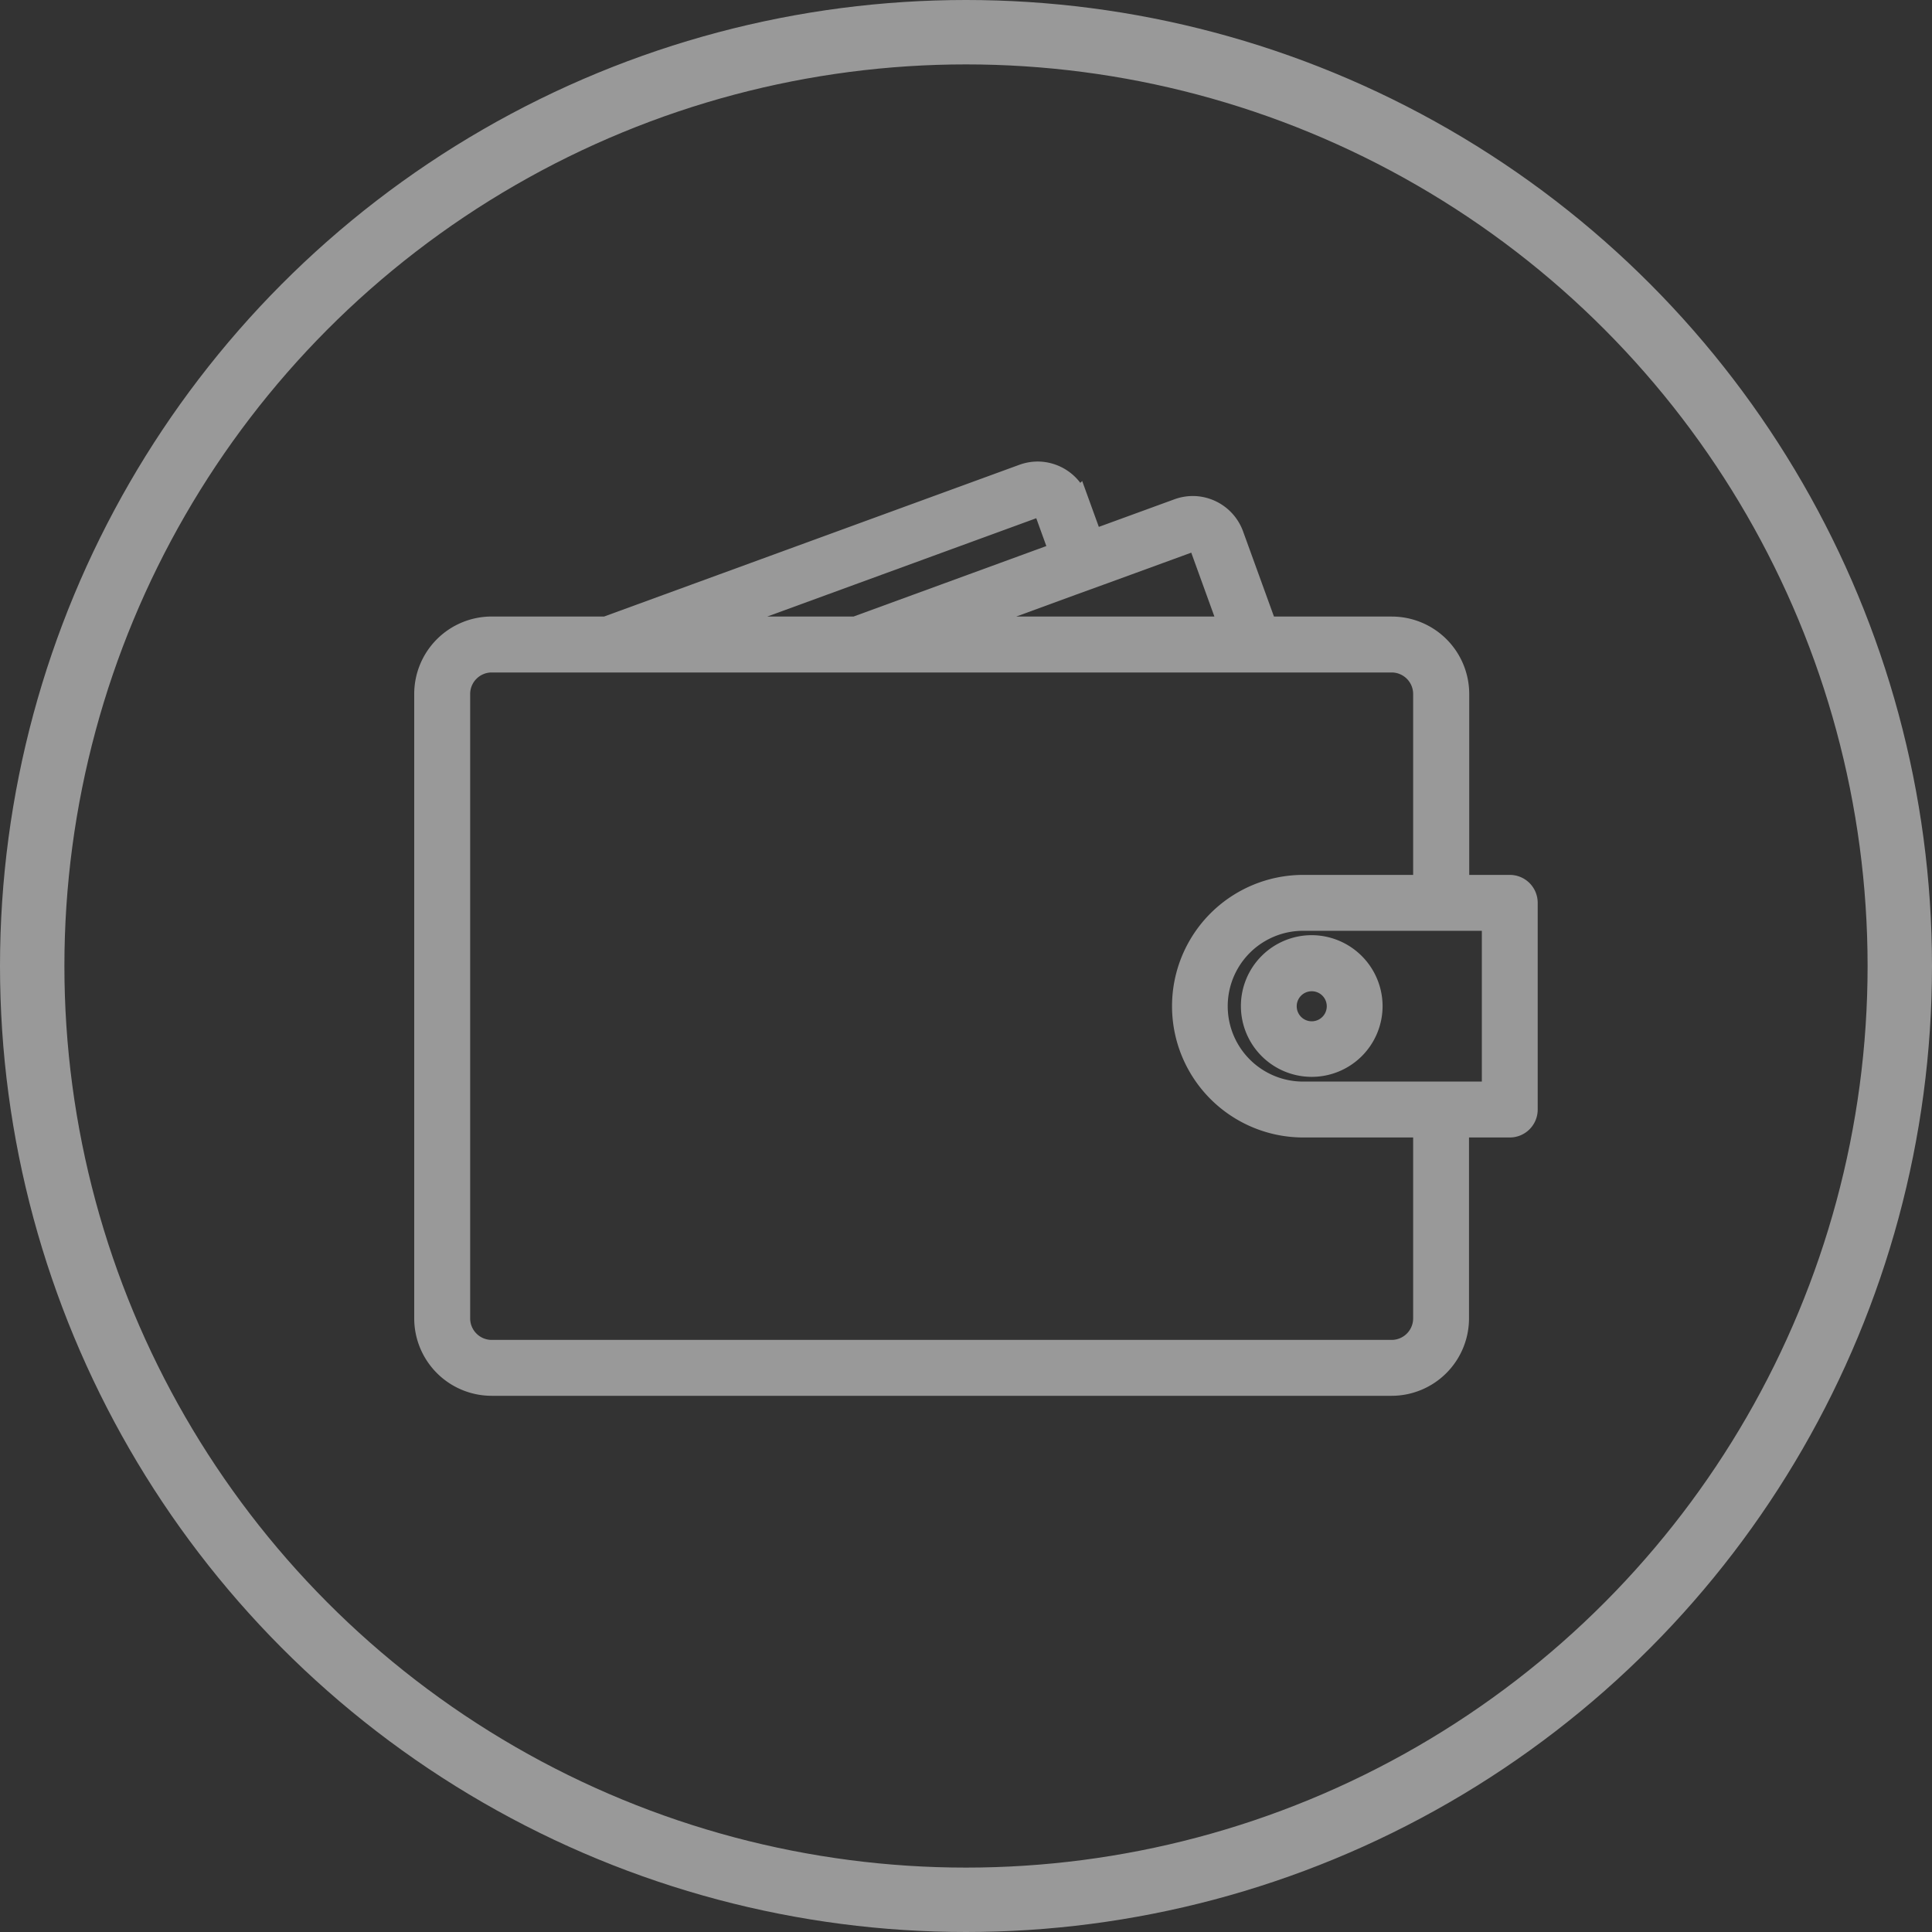 <svg xmlns="http://www.w3.org/2000/svg" width="45" height="45" viewBox="0 0 45 45">
  <rect x="0" y="0" width="45" height="45" fill="#333333" stroke="none"/>
  <g id="Group_15605" data-name="Group 15605" transform="translate(-51 -223)" opacity="0.5">
    <g id="Ellipse_221" data-name="Ellipse 221" transform="translate(51 223)" fill="none" stroke="#fff" stroke-width="1.5">
      <circle cx="22.5" cy="22.5" r="22.5" stroke="none"/>
      <circle cx="22.5" cy="22.5" r="21.75" fill="none"/>
    </g>
    <g id="Group_22" data-name="Group 22" transform="translate(60.898 234)">
      <path id="Path_184" data-name="Path 184" d="M305.273,284.628h-1.2v-4.463a1.554,1.554,0,0,0-1.554-1.554H299.6l-.78-2.15a1,1,0,0,0-.935-.658,1.006,1.006,0,0,0-.339.06l-2,.73-.339-.935a1,1,0,0,0-.935-.658,1.007,1.007,0,0,0-.339.06l-9.716,3.55h-2.664A1.554,1.554,0,0,0,280,280.165v14.542a1.555,1.555,0,0,0,1.554,1.554h20.96a1.554,1.554,0,0,0,1.554-1.554v-4.463h1.2a.4.4,0,0,0,.4-.4v-4.814A.4.4,0,0,0,305.273,284.628Zm-9.453-7.281,2-.73a.19.19,0,0,1,.064-.012.193.193,0,0,1,.18.128l.68,1.877h-6.38l2.7-.989Zm-1.611-1.532a.189.189,0,0,1,.064-.012.193.193,0,0,1,.181.128l.339.937-4.768,1.743h-3.466Zm9.058,18.892a.752.752,0,0,1-.752.752h-20.96a.752.752,0,0,1-.752-.752V280.165a.752.752,0,0,1,.752-.752h20.96a.752.752,0,0,1,.752.752v4.463h-2.808a2.808,2.808,0,1,0,0,5.616h2.808Zm1.6-5.265h-4.413a2.006,2.006,0,1,1,0-4.012h4.413Z" transform="translate(-280 -275)" fill="#fff" stroke="#fff" stroke-width="0.5"/>
      <path id="Path_185" data-name="Path 185" d="M761.4,550a1.4,1.4,0,1,0,1.4,1.4A1.406,1.406,0,0,0,761.4,550Zm0,2.006a.6.6,0,1,1,.6-.6A.6.6,0,0,1,761.4,552.006Z" transform="translate(-740.745 -538.968)" fill="#fff" stroke="#fff" stroke-width="0.5"/>
    </g>
  </g>
</svg>
